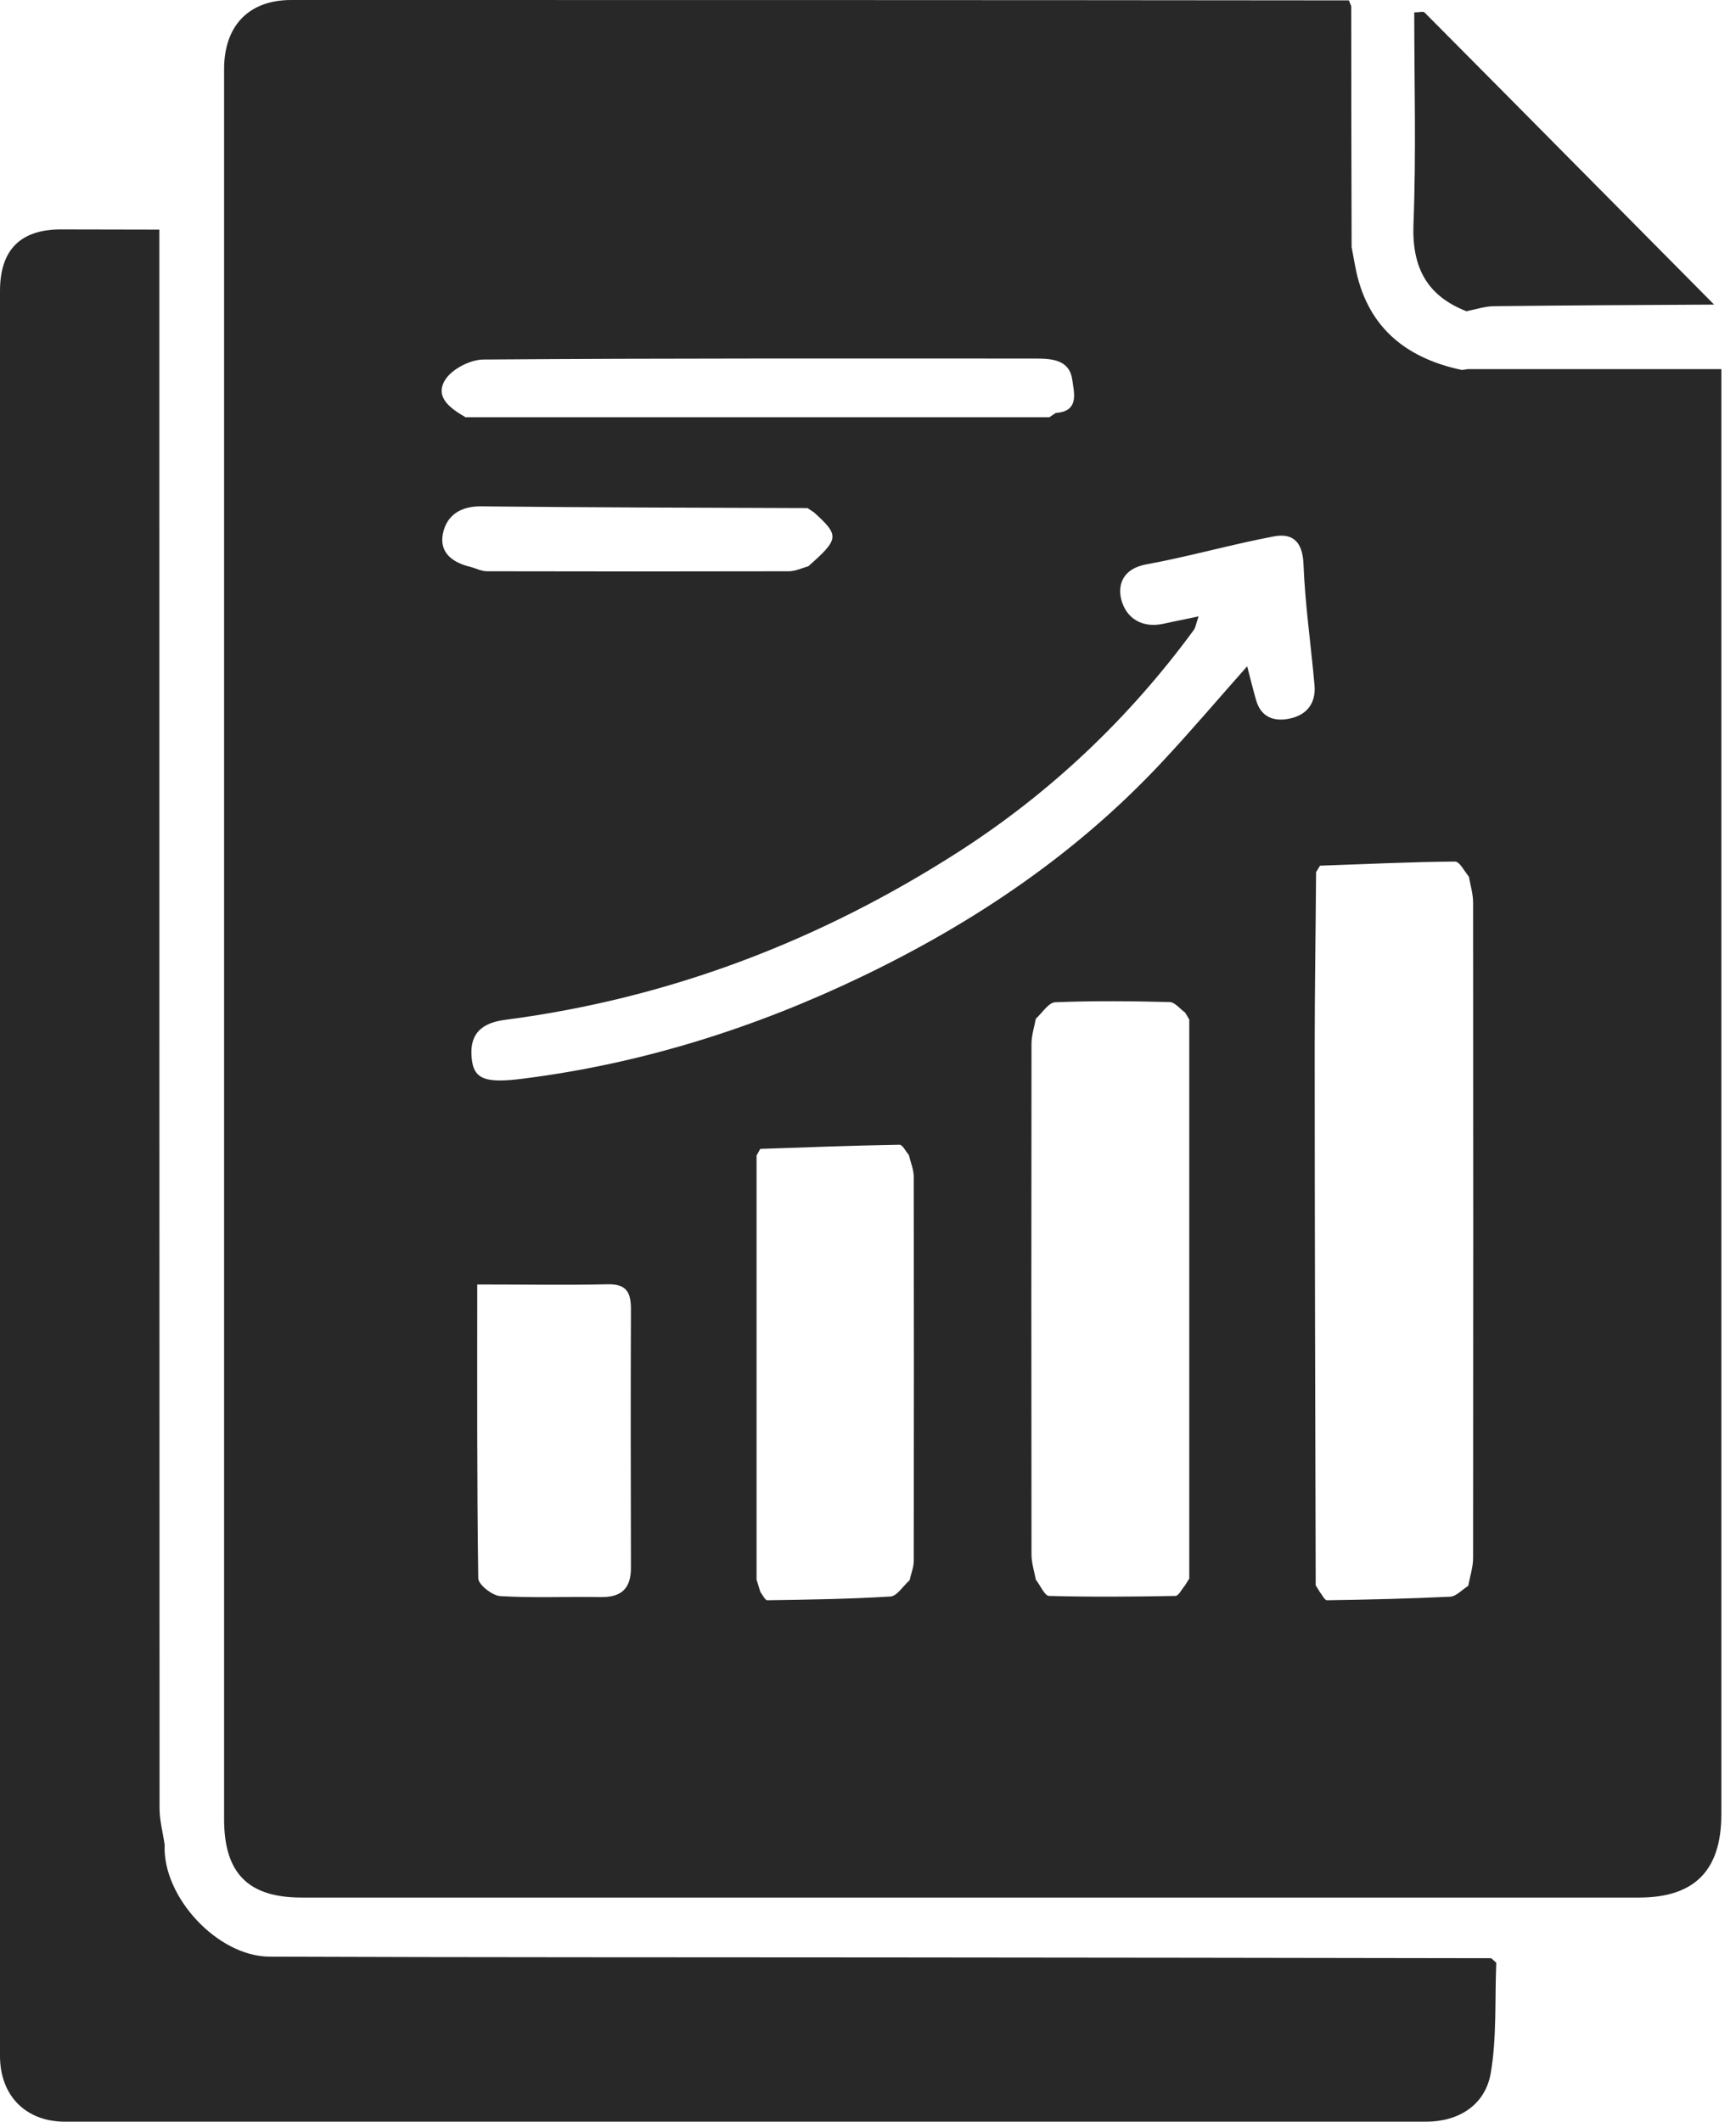 <svg width="45" height="55" viewBox="0 0 45 55" fill="none" xmlns="http://www.w3.org/2000/svg">
<g id="Group">
<path id="Vector" d="M35.127 6.893C35.412 8.44 36.399 9.274 37.89 9.59C37.941 9.585 37.997 9.58 38.047 9.569H44.62V10.368C44.62 22.588 44.62 34.813 44.62 47.033C44.62 48.488 43.923 49.19 42.489 49.19C30.93 49.19 19.372 49.19 7.818 49.19C6.434 49.19 5.809 48.559 5.809 47.16C5.809 32.035 5.809 16.91 5.809 1.791C5.809 0.672 6.445 0 7.548 0C16.685 0 25.828 2.3311e-07 34.965 0.01C34.985 0.061 35.005 0.107 35.026 0.158C35.026 2.238 35.031 4.324 35.036 6.405C35.066 6.568 35.097 6.731 35.127 6.893ZM20.949 14.682C21.758 13.97 21.763 13.883 21.101 13.283L20.933 13.171C18.115 13.161 15.291 13.156 12.473 13.126C11.934 13.12 11.578 13.36 11.481 13.833C11.379 14.331 11.741 14.591 12.204 14.697C12.346 14.738 12.483 14.809 12.626 14.809C15.236 14.815 17.84 14.815 20.45 14.809C20.613 14.809 20.781 14.728 20.944 14.682H20.949ZM12.076 10.816C12.127 10.816 12.178 10.816 12.229 10.816C17.22 10.816 22.21 10.816 27.201 10.816C27.257 10.78 27.313 10.739 27.369 10.704C27.99 10.663 27.837 10.17 27.796 9.849C27.73 9.34 27.293 9.295 26.865 9.295C22.088 9.295 17.311 9.284 12.534 9.32C12.188 9.32 11.7 9.574 11.532 9.859C11.262 10.312 11.7 10.602 12.076 10.821V10.816ZM19.707 41.264C19.768 41.34 19.829 41.483 19.89 41.483C20.954 41.467 22.017 41.452 23.08 41.386C23.253 41.376 23.411 41.111 23.579 40.964C23.614 40.796 23.686 40.628 23.686 40.465C23.691 37.148 23.691 33.826 23.686 30.509C23.686 30.321 23.604 30.128 23.558 29.939C23.477 29.848 23.396 29.67 23.314 29.675C22.114 29.695 20.908 29.741 19.707 29.782C19.677 29.838 19.641 29.899 19.611 29.955C19.611 33.617 19.611 37.286 19.611 40.949L19.712 41.274L19.707 41.264ZM30.828 40.938C30.828 36.1 30.828 31.267 30.828 26.429C30.793 26.368 30.757 26.312 30.722 26.251C30.589 26.154 30.457 25.981 30.32 25.976C29.333 25.951 28.341 25.941 27.354 25.981C27.181 25.986 27.018 26.256 26.85 26.409C26.809 26.628 26.738 26.841 26.738 27.06C26.733 31.471 26.733 35.886 26.738 40.297C26.738 40.516 26.809 40.73 26.85 40.949C26.967 41.096 27.079 41.371 27.196 41.371C28.285 41.401 29.378 41.391 30.467 41.371C30.554 41.371 30.63 41.198 30.716 41.101C30.752 41.045 30.788 40.984 30.823 40.928L30.828 40.938ZM38.088 22.741C37.966 22.598 37.839 22.334 37.717 22.334C36.552 22.344 35.382 22.4 34.217 22.441C34.181 22.497 34.151 22.552 34.115 22.608C34.105 24.13 34.079 25.651 34.079 27.172C34.079 31.811 34.094 36.451 34.105 41.096C34.14 41.152 34.176 41.213 34.212 41.269C34.273 41.345 34.339 41.488 34.4 41.483C35.463 41.467 36.531 41.442 37.59 41.391C37.752 41.381 37.9 41.208 38.058 41.111C38.103 40.872 38.185 40.628 38.185 40.389C38.19 34.727 38.19 29.064 38.185 23.397C38.185 23.178 38.119 22.959 38.078 22.741H38.088ZM31.067 15.985C30.996 16.198 30.986 16.275 30.945 16.331C29.267 18.62 27.227 20.553 24.851 22.079C21.269 24.379 17.362 25.88 13.114 26.434C12.631 26.495 12.209 26.683 12.219 27.294C12.234 27.965 12.509 28.098 13.572 27.96C16.66 27.569 19.596 26.638 22.383 25.295C25.268 23.906 27.908 22.125 30.111 19.765C30.869 18.956 31.587 18.106 32.329 17.272C32.406 17.572 32.477 17.857 32.558 18.142C32.685 18.599 33.031 18.716 33.443 18.625C33.886 18.528 34.115 18.218 34.074 17.76C33.983 16.717 33.83 15.679 33.789 14.631C33.769 14.056 33.52 13.812 33.026 13.904C31.917 14.112 30.823 14.428 29.709 14.631C29.134 14.738 28.966 15.125 29.063 15.532C29.185 16.02 29.597 16.295 30.167 16.168C30.437 16.107 30.711 16.056 31.067 15.979V15.985ZM12.371 33.297C12.371 35.892 12.361 38.405 12.397 40.913C12.397 41.076 12.763 41.366 12.972 41.376C13.831 41.427 14.696 41.386 15.561 41.401C16.1 41.411 16.355 41.188 16.355 40.643C16.35 38.41 16.345 36.171 16.355 33.938C16.355 33.506 16.243 33.282 15.755 33.292C14.666 33.317 13.572 33.297 12.371 33.297Z" fill="#282828"/>
<path id="Vector_2" d="M4.268 47.832C4.212 49.17 5.637 50.717 6.99 50.722C12.306 50.742 17.623 50.737 22.939 50.742C28.179 50.747 33.419 50.752 38.654 50.762L38.786 50.879C38.746 51.831 38.802 52.802 38.644 53.733C38.501 54.573 37.809 55 36.965 55C25.203 55 13.446 55 1.684 55C0.672 55 0 54.329 0 53.296C0 38.044 0 22.797 0 7.545C0 6.461 0.544 5.937 1.613 5.947C2.452 5.952 3.292 5.947 4.131 5.952C4.131 19.592 4.131 33.236 4.136 46.876C4.136 47.191 4.223 47.506 4.268 47.822V47.832Z" fill="#282828"/>
<path id="Vector_3" d="M38.028 8.074C36.996 7.677 36.599 6.944 36.639 5.82C36.711 3.999 36.66 2.167 36.66 0.321C36.782 0.321 36.889 0.29 36.924 0.321C39.432 2.844 41.93 5.372 44.433 7.896C42.536 7.906 40.633 7.916 38.736 7.937C38.502 7.937 38.267 8.018 38.028 8.064V8.074Z" fill="#282828"/>
</g>
</svg>
